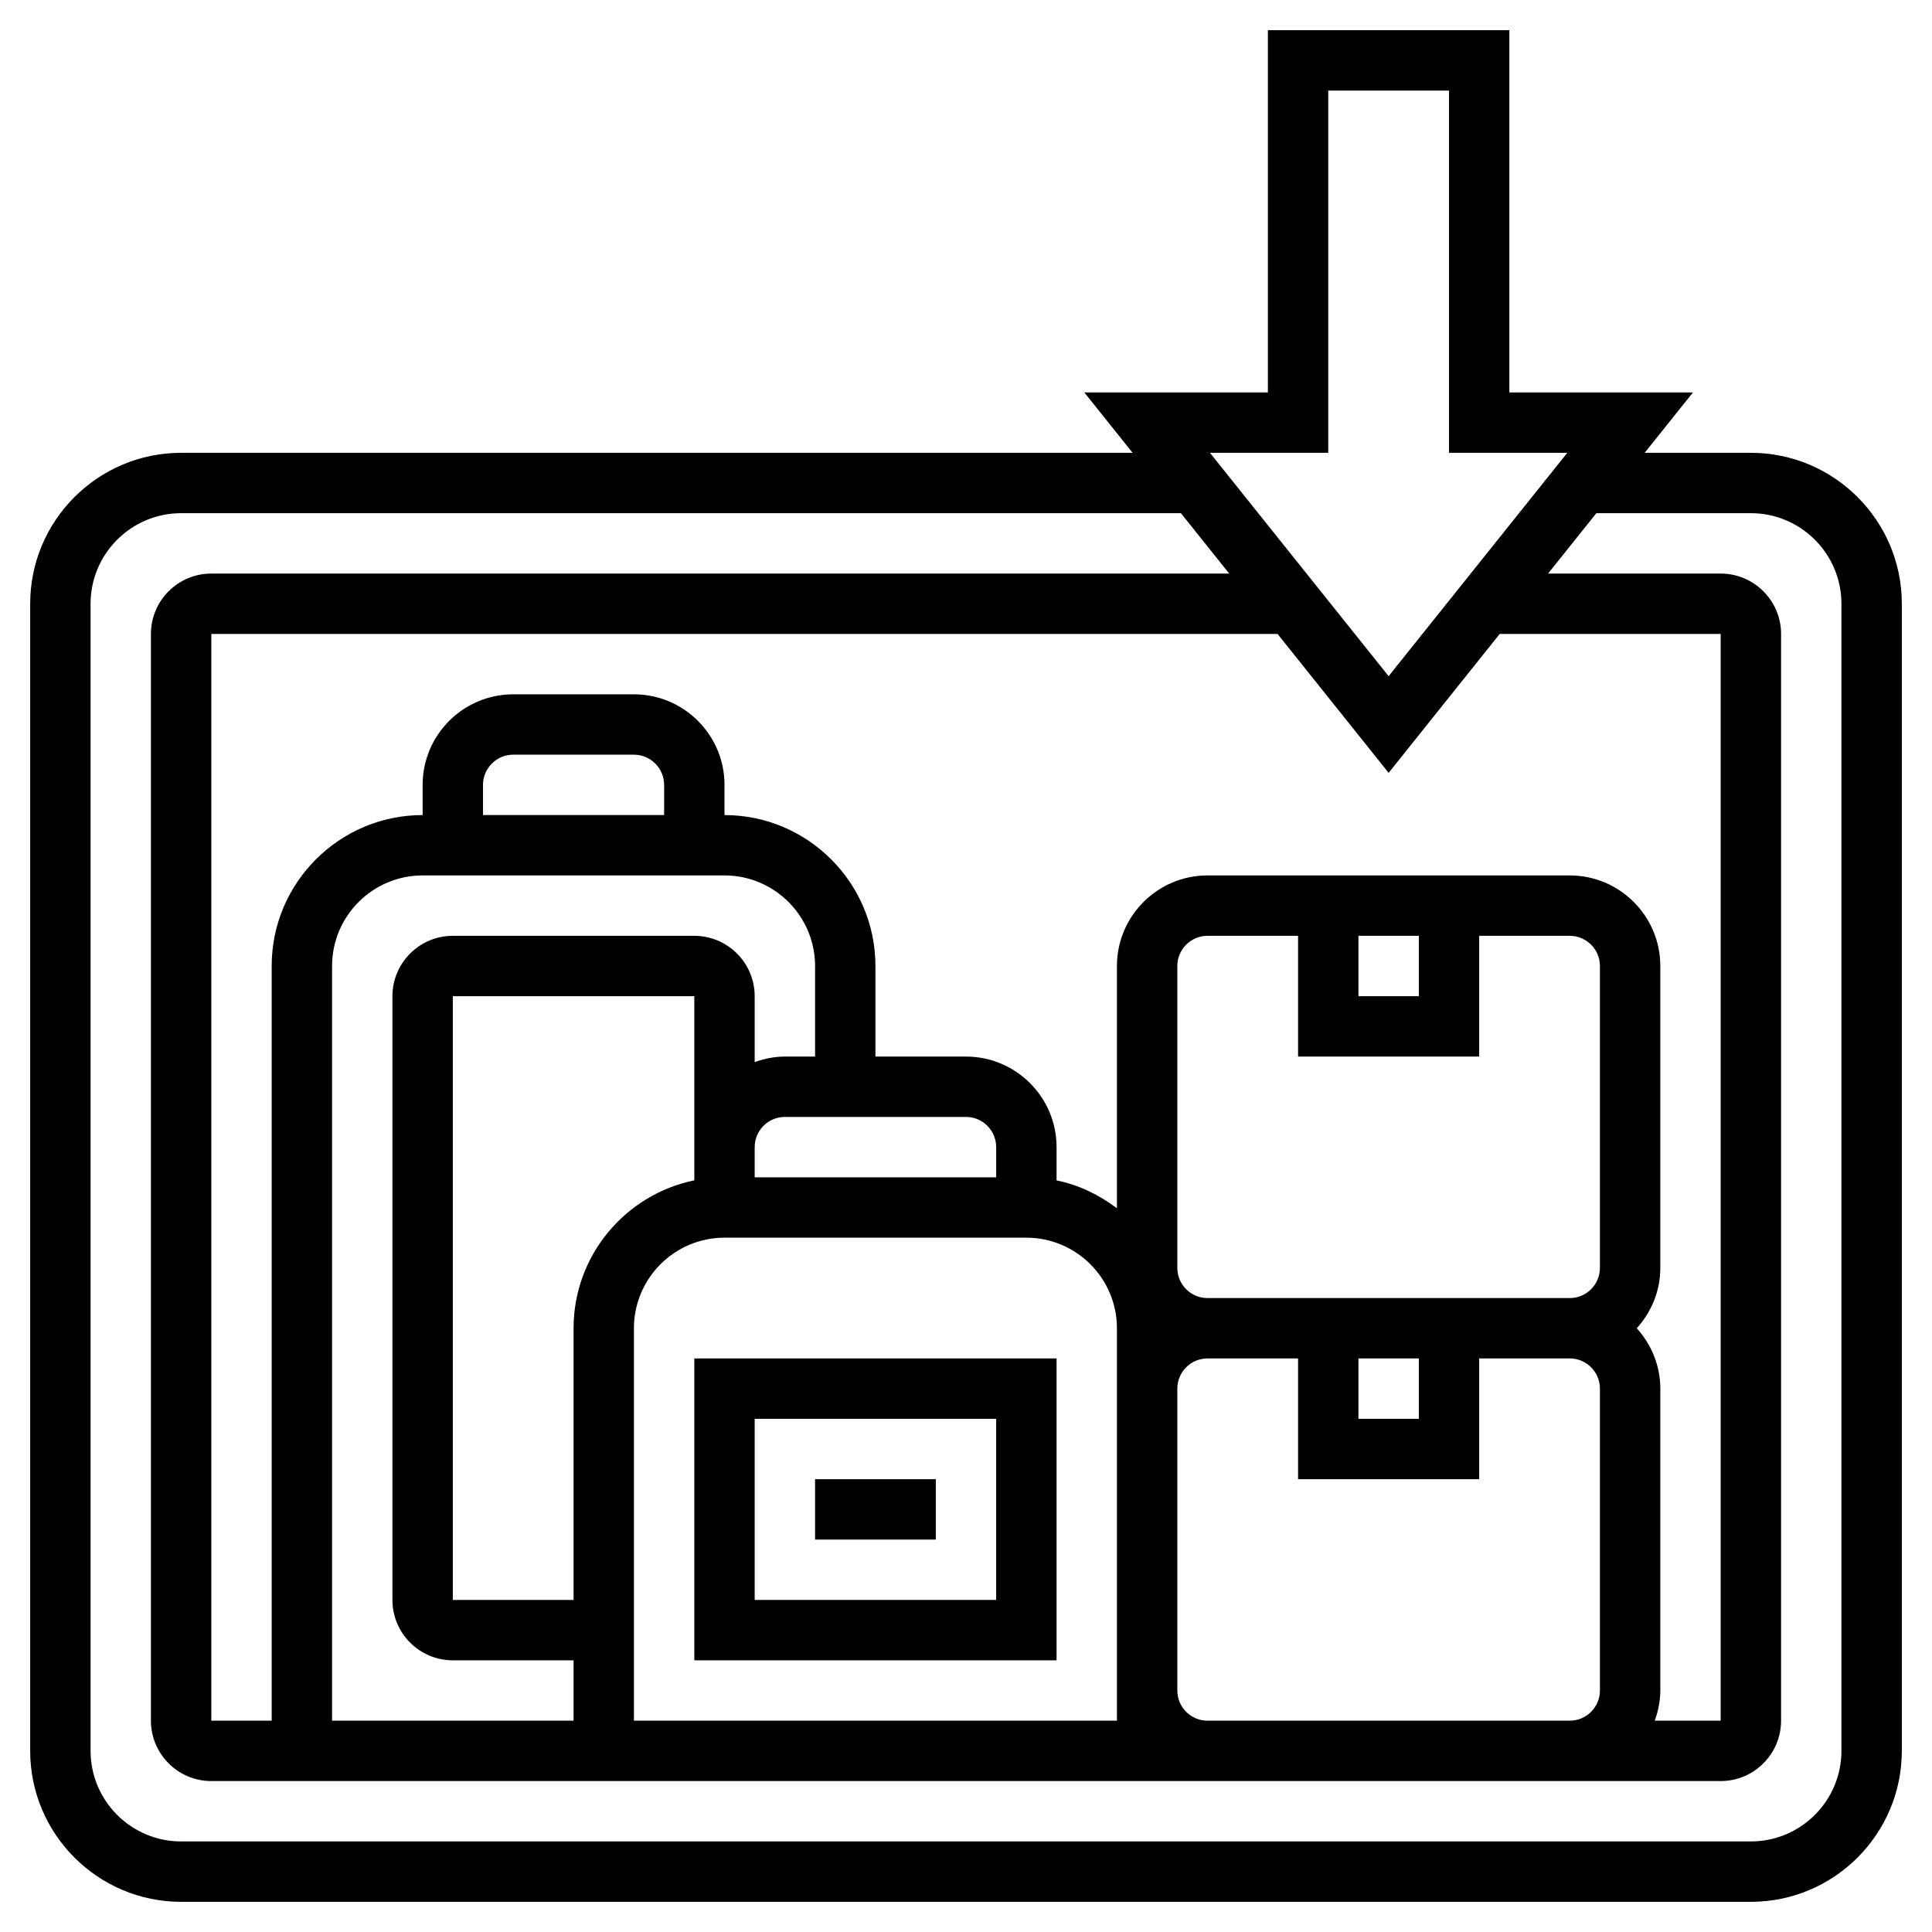 <svg width="100" height="100" viewBox="0 0 100 100" fill="none" xmlns="http://www.w3.org/2000/svg">
<path d="M35.938 85.938H54.688V70.312H35.938V85.938ZM39.062 73.438H51.562V82.812H39.062V73.438Z" fill="black"/>
<path d="M90.625 23.438H85.127L87.627 20.312H78.125V1.562H65.625V20.312H56.123L58.623 23.438H9.375C5.067 23.438 1.562 26.942 1.562 31.25V90.625C1.562 94.933 5.067 98.438 9.375 98.438H90.625C94.933 98.438 98.438 94.933 98.438 90.625V31.25C98.438 26.942 94.933 23.438 90.625 23.438ZM68.75 23.438V4.688H75V23.438H81.123L71.875 34.998L62.627 23.438H68.75ZM34.375 42.188H25V40.625C25 39.764 25.702 39.062 26.562 39.062H32.812C33.673 39.062 34.375 39.764 34.375 40.625V42.188ZM37.5 45.312C40.084 45.312 42.188 47.416 42.188 50V54.688H40.625C40.075 54.688 39.553 54.8 39.062 54.975V51.562C39.062 49.839 37.661 48.438 35.938 48.438H23.438C21.714 48.438 20.312 49.839 20.312 51.562V82.812C20.312 84.536 21.714 85.938 23.438 85.938H29.688V89.062H17.188V50C17.188 47.416 19.291 45.312 21.875 45.312H37.5ZM51.562 60.938H39.062V59.375C39.062 58.513 39.764 57.812 40.625 57.812H50C50.861 57.812 51.562 58.513 51.562 59.375V60.938ZM29.688 68.75V82.812H23.438V51.562H35.938V59.375V61.095C32.377 61.822 29.688 64.978 29.688 68.75ZM32.812 68.75C32.812 66.166 34.916 64.062 37.5 64.062H53.125C55.709 64.062 57.812 66.166 57.812 68.75V71.875V87.5V89.062H32.812V68.75ZM60.938 65.625V50C60.938 49.139 61.639 48.438 62.5 48.438H67.188V54.688H76.562V48.438H81.25C82.111 48.438 82.812 49.139 82.812 50V65.625C82.812 66.487 82.111 67.188 81.25 67.188H62.5C61.639 67.188 60.938 66.487 60.938 65.625ZM70.312 48.438H73.438V51.562H70.312V48.438ZM70.312 70.312H73.438V73.438H70.312V70.312ZM60.938 87.5V71.875C60.938 71.013 61.639 70.312 62.5 70.312H67.188V76.562H76.562V70.312H81.25C82.111 70.312 82.812 71.013 82.812 71.875V87.5C82.812 88.362 82.111 89.062 81.25 89.062H62.5C61.639 89.062 60.938 88.362 60.938 87.5ZM84.719 68.75C85.469 67.919 85.938 66.83 85.938 65.625V50C85.938 47.416 83.834 45.312 81.25 45.312H62.5C59.916 45.312 57.812 47.416 57.812 50V62.541C56.9 61.85 55.848 61.333 54.688 61.097V59.375C54.688 56.791 52.584 54.688 50 54.688H45.312V50C45.312 45.692 41.808 42.188 37.5 42.188V40.625C37.5 38.041 35.397 35.938 32.812 35.938H26.562C23.978 35.938 21.875 38.041 21.875 40.625V42.188C17.567 42.188 14.062 45.692 14.062 50V89.062H10.938V32.812H66.125L71.875 40.002L77.625 32.812H89.062V89.062H85.65C85.825 88.572 85.938 88.05 85.938 87.5V71.875C85.938 70.67 85.467 69.581 84.719 68.75ZM95.312 90.625C95.312 93.209 93.209 95.312 90.625 95.312H9.375C6.791 95.312 4.688 93.209 4.688 90.625V31.25C4.688 28.666 6.791 26.562 9.375 26.562H61.123L63.623 29.688H10.938C9.214 29.688 7.812 31.089 7.812 32.812V89.062C7.812 90.786 9.214 92.188 10.938 92.188H62.5H81.25H89.062C90.786 92.188 92.188 90.786 92.188 89.062V32.812C92.188 31.089 90.786 29.688 89.062 29.688H80.127L82.627 26.562H90.625C93.209 26.562 95.312 28.666 95.312 31.25V90.625Z" fill="black"/>
<path d="M42.188 76.562H48.438V79.688H42.188V76.562Z" fill="black"/>
</svg>
